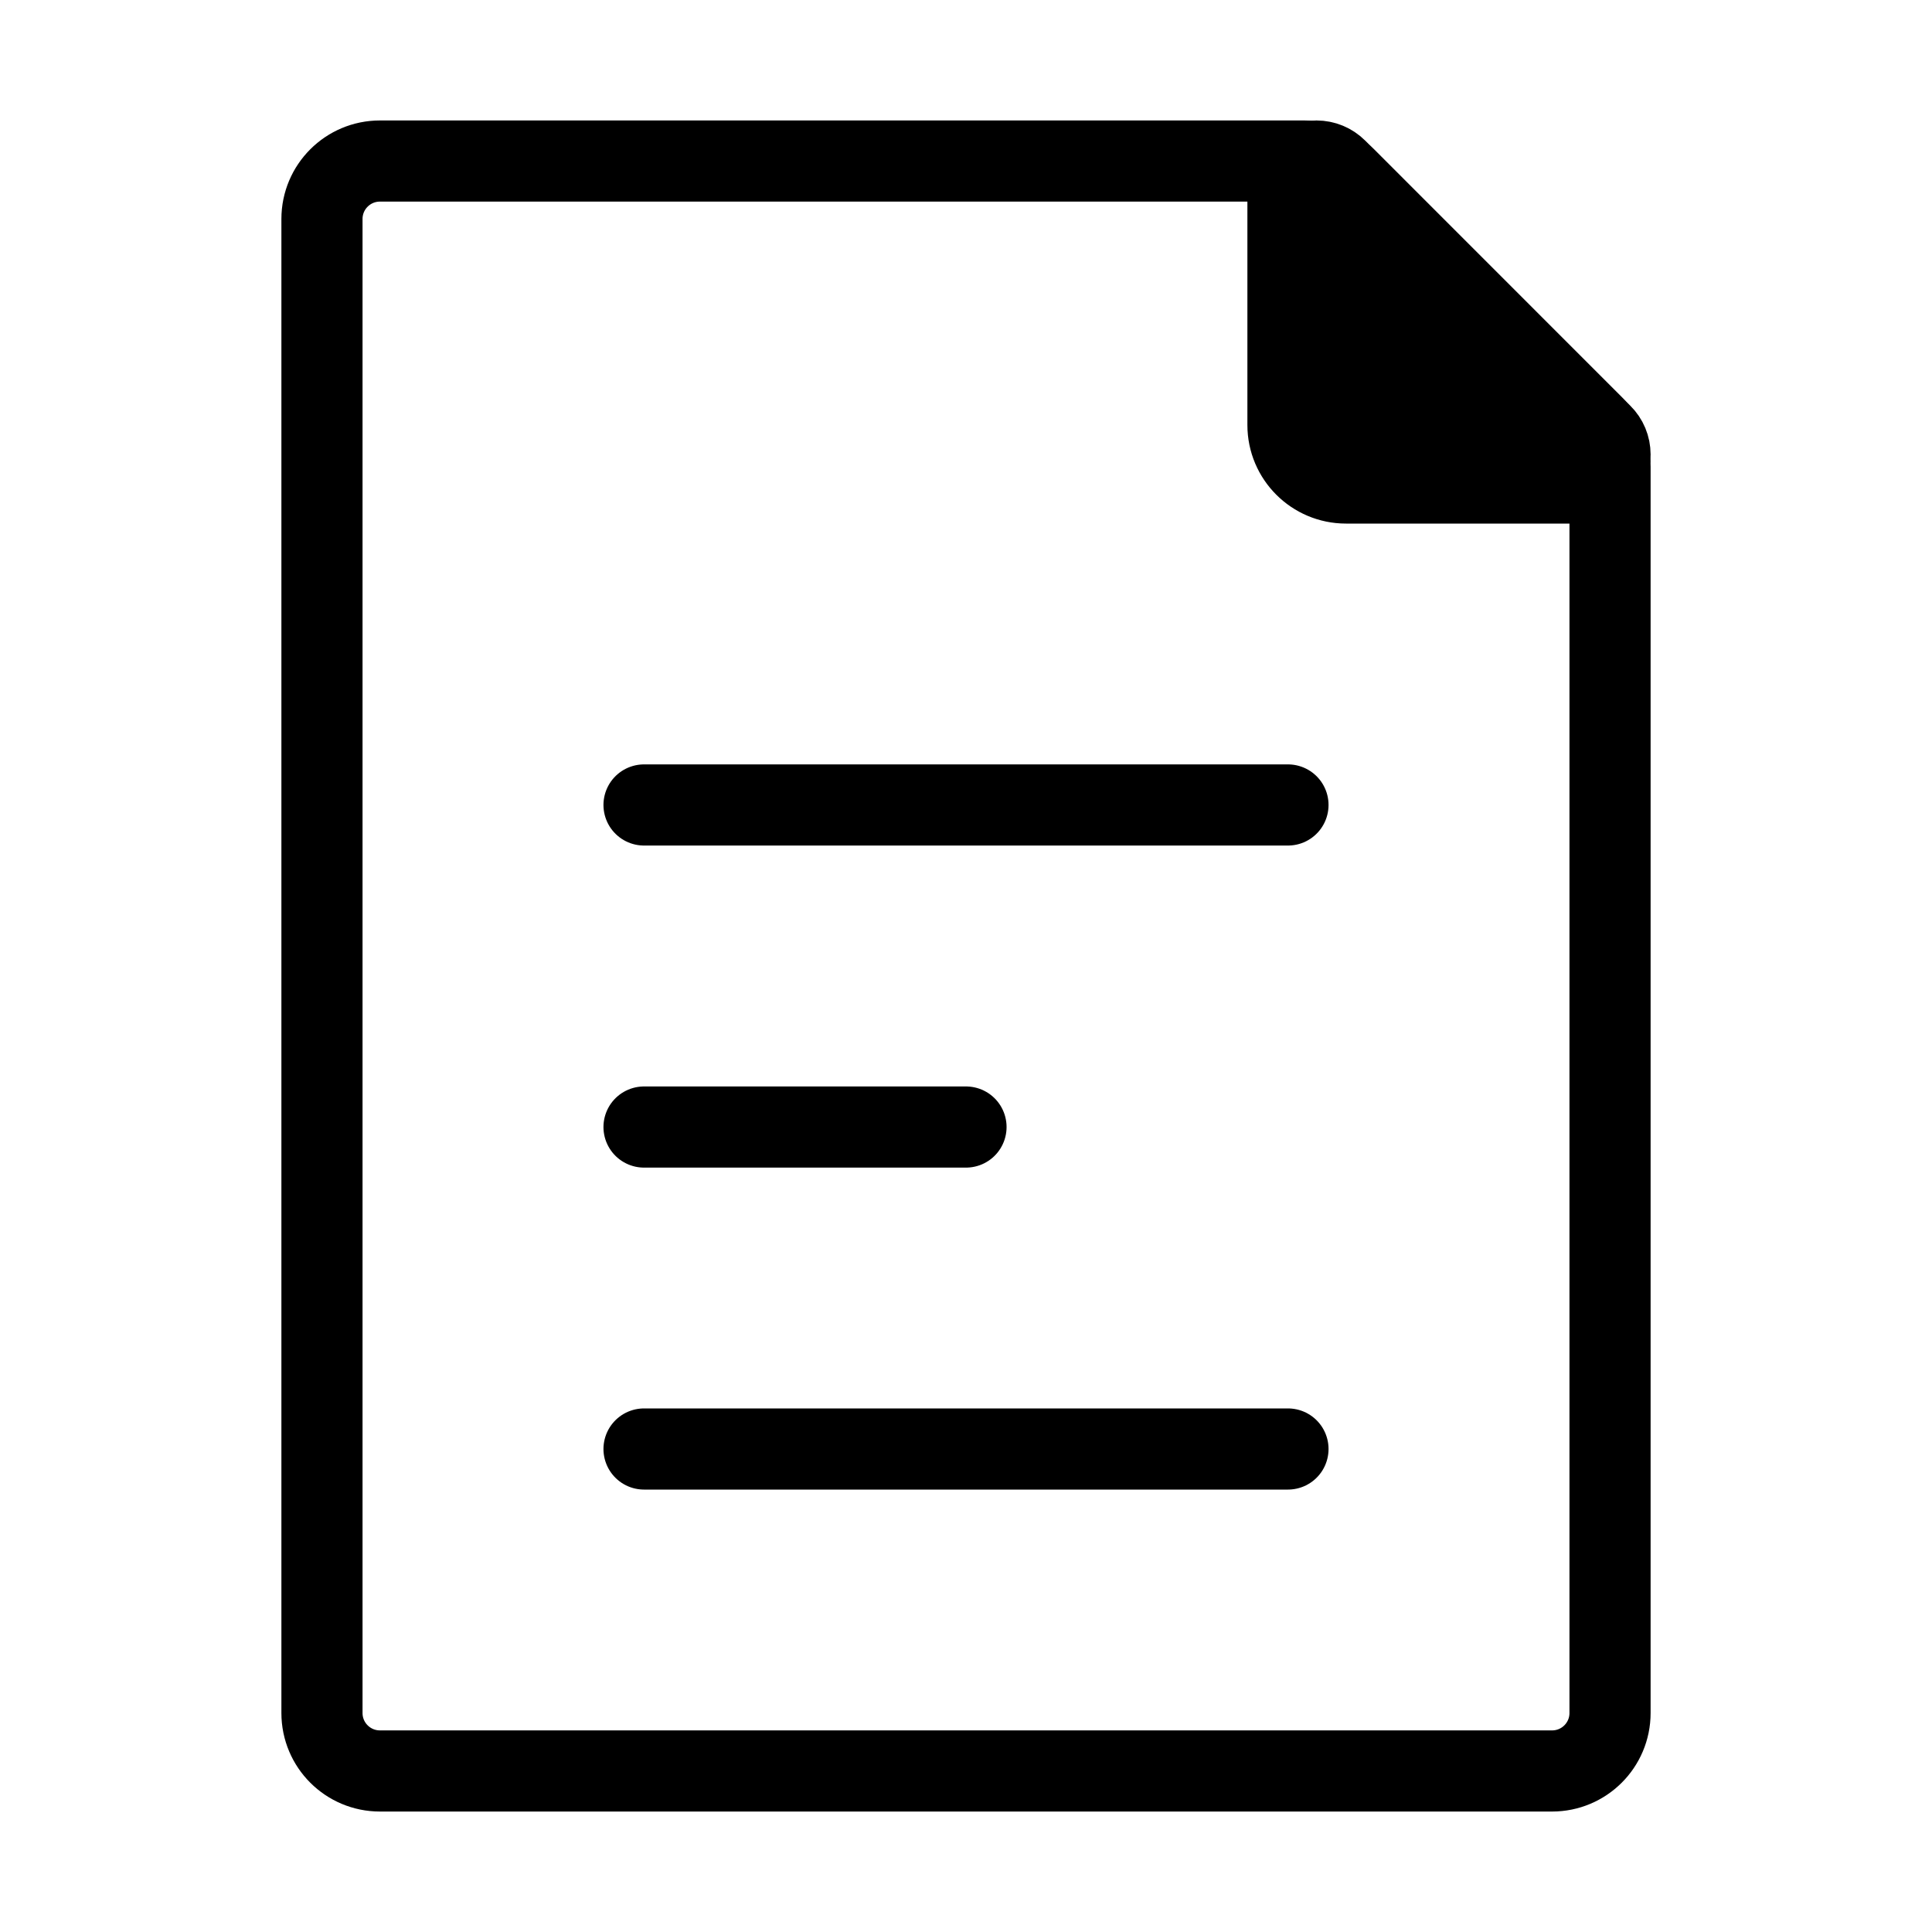 <svg data-symbol="file" viewBox="0 0 20 20" fill="none" xmlns="http://www.w3.org/2000/svg">
<path d="M3.333 17.733V2.267C3.333 1.935 3.602 1.667 3.933 1.667H13.501C13.661 1.667 13.813 1.73 13.926 1.842L16.491 4.408C16.603 4.52 16.667 4.673 16.667 4.832V17.733C16.667 18.065 16.398 18.333 16.067 18.333H3.933C3.602 18.333 3.333 18.065 3.333 17.733Z" stroke="currentColor" stroke-width="0.84" stroke-linecap="round" stroke-linejoin="round"/>
<path d="M13.333 4.4V1.961C13.333 1.799 13.465 1.667 13.628 1.667C13.706 1.667 13.781 1.698 13.836 1.753L16.58 4.497C16.636 4.552 16.667 4.627 16.667 4.705C16.667 4.868 16.535 5 16.372 5H13.933C13.602 5 13.333 4.731 13.333 4.4Z" fill="currentColor" stroke="currentColor" stroke-width="0.84" stroke-linecap="round" stroke-linejoin="round"/>
<path d="M6.667 8.333L13.333 8.333" stroke="currentColor" stroke-width="0.84" stroke-linecap="round" stroke-linejoin="round"/>
<path d="M6.667 15L13.333 15" stroke="currentColor" stroke-width="0.84" stroke-linecap="round" stroke-linejoin="round"/>
<path d="M6.667 11.667L10 11.667" stroke="currentColor" stroke-width="0.84" stroke-linecap="round" stroke-linejoin="round"/>
</svg>

